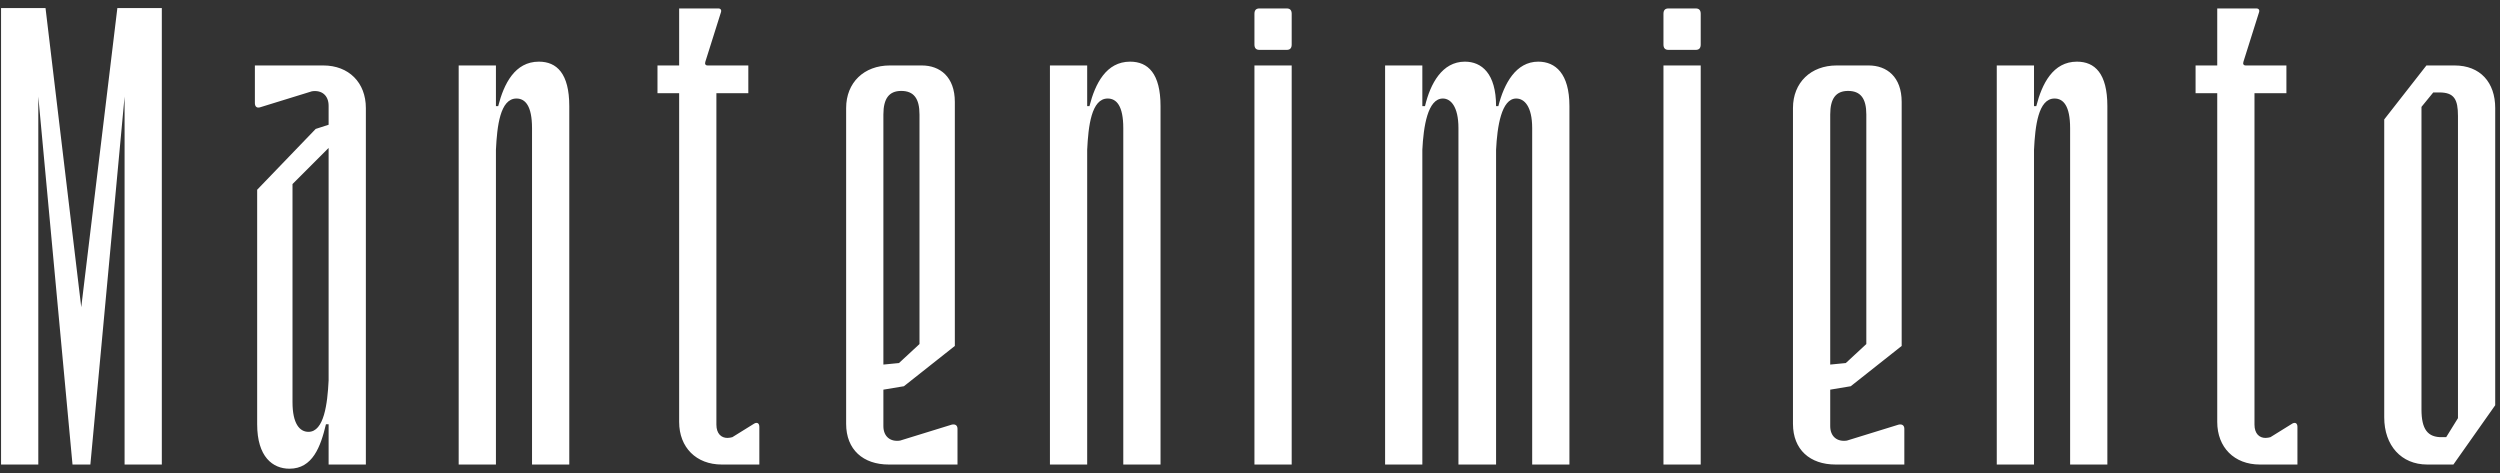 <svg width="296" height="56" viewBox="0 0 296 56" fill="none" xmlns="http://www.w3.org/2000/svg">
<rect x="0" y="0" width="296" height="56" fill="#333333" stroke="none"/>
<path d="M0.125 55V0.955H5.39L9.62 36.37L13.895 0.955H19.16V55H14.75V11.44L10.7 55H8.585L4.535 11.44V55H0.125ZM30.178 12.205V7.75H38.278C41.293 7.75 43.318 9.775 43.318 12.79V55H38.908V50.23H38.593C37.963 52.885 37.018 55.495 34.273 55.495C32.293 55.495 30.448 54.1 30.448 50.23V22.465L37.378 15.265L38.908 14.77V12.52C38.908 11.305 38.098 10.63 36.928 10.81L30.808 12.7C30.403 12.835 30.178 12.61 30.178 12.205ZM38.908 17.515L34.633 21.79V47.62C34.633 50.185 35.488 51.13 36.523 51.13C38.368 51.13 38.773 47.8 38.908 45.055V17.515ZM54.307 55V7.75H58.718V12.565H58.987C59.663 9.91 60.968 7.3 63.803 7.3C65.918 7.3 67.403 8.695 67.403 12.565V55H62.992V15.175C62.992 12.52 62.182 11.665 61.148 11.665C59.212 11.665 58.852 14.95 58.718 17.74V55H54.307ZM80.411 1H85.046C85.316 1 85.451 1.18 85.361 1.45L83.516 7.3C83.426 7.57 83.516 7.75 83.786 7.75H88.601V11.035H84.821V50.275C84.821 51.355 85.406 51.85 86.126 51.85C86.351 51.85 86.531 51.805 86.711 51.76L89.321 50.14C89.681 49.96 89.906 50.14 89.906 50.545V55H85.451C82.436 55 80.411 52.975 80.411 49.96V11.035H77.846V7.75H80.411V1ZM113.368 50.77V55H105.223C102.208 55 100.183 53.245 100.183 50.185V12.79C100.183 9.775 102.298 7.75 105.358 7.75H109.138C111.298 7.75 113.053 9.1 113.053 12.07V40.96L107.023 45.73L104.593 46.135V50.455C104.593 51.67 105.403 52.345 106.573 52.165L112.693 50.275C113.098 50.185 113.368 50.365 113.368 50.77ZM108.868 40.735V13.555C108.868 11.665 108.193 10.765 106.708 10.765C105.268 10.765 104.593 11.665 104.593 13.555V43.165L106.438 42.985L108.868 40.735ZM124.312 55V7.75H128.722V12.565H128.992C129.667 9.91 130.972 7.3 133.807 7.3C135.922 7.3 137.407 8.695 137.407 12.565V55H132.997V15.175C132.997 12.52 132.187 11.665 131.152 11.665C129.217 11.665 128.857 14.95 128.722 17.74V55H124.312ZM148.526 5.275V1.63C148.526 1.225 148.706 1 149.111 1H152.351C152.756 1 152.936 1.225 152.936 1.63V5.275C152.936 5.68 152.756 5.905 152.351 5.905H149.111C148.706 5.905 148.526 5.68 148.526 5.275ZM148.526 55V7.75H152.936V55H148.526ZM163.995 55V7.75H168.405V12.565H168.72C169.35 9.91 170.745 7.3 173.445 7.3C175.425 7.3 177.135 8.695 177.135 12.565H177.405C178.08 9.91 179.475 7.3 182.13 7.3C184.155 7.3 185.82 8.695 185.82 12.565V55H181.41V15.175C181.41 12.565 180.465 11.665 179.52 11.665C177.765 11.665 177.27 14.995 177.135 17.74V55H172.68V15.175C172.68 12.565 171.735 11.665 170.835 11.665C169.035 11.665 168.54 14.995 168.405 17.74V55H163.995ZM196.954 5.275V1.63C196.954 1.225 197.134 1 197.539 1H200.779C201.184 1 201.364 1.225 201.364 1.63V5.275C201.364 5.68 201.184 5.905 200.779 5.905H197.539C197.134 5.905 196.954 5.68 196.954 5.275ZM196.954 55V7.75H201.364V55H196.954ZM225.473 50.77V55H217.328C214.313 55 212.288 53.245 212.288 50.185V12.79C212.288 9.775 214.403 7.75 217.463 7.75H221.243C223.403 7.75 225.158 9.1 225.158 12.07V40.96L219.128 45.73L216.698 46.135V50.455C216.698 51.67 217.508 52.345 218.678 52.165L224.798 50.275C225.203 50.185 225.473 50.365 225.473 50.77ZM220.973 40.735V13.555C220.973 11.665 220.298 10.765 218.813 10.765C217.373 10.765 216.698 11.665 216.698 13.555V43.165L218.543 42.985L220.973 40.735ZM236.417 55V7.75H240.827V12.565H241.097C241.772 9.91 243.077 7.3 245.912 7.3C248.027 7.3 249.512 8.695 249.512 12.565V55H245.102V15.175C245.102 12.52 244.292 11.665 243.257 11.665C241.322 11.665 240.962 14.95 240.827 17.74V55H236.417ZM262.521 1H267.156C267.426 1 267.561 1.18 267.471 1.45L265.626 7.3C265.536 7.57 265.626 7.75 265.896 7.75H270.711V11.035H266.931V50.275C266.931 51.355 267.516 51.85 268.236 51.85C268.461 51.85 268.641 51.805 268.821 51.76L271.431 50.14C271.791 49.96 272.016 50.14 272.016 50.545V55H267.561C264.546 55 262.521 52.975 262.521 49.96V11.035H259.956V7.75H262.521V1ZM287.288 7.75H290.618C293.678 7.75 295.433 9.775 295.433 12.79V47.98L290.483 55H287.378C284.318 55 282.293 52.75 282.293 49.42V14.14L287.288 7.75ZM289.628 51.76L291.023 49.51V13.735C291.023 11.755 290.573 10.945 288.818 10.945H288.098L286.703 12.655V48.475C286.703 50.815 287.423 51.805 289.178 51.76H289.628Z" fill="white"/>
</svg>
